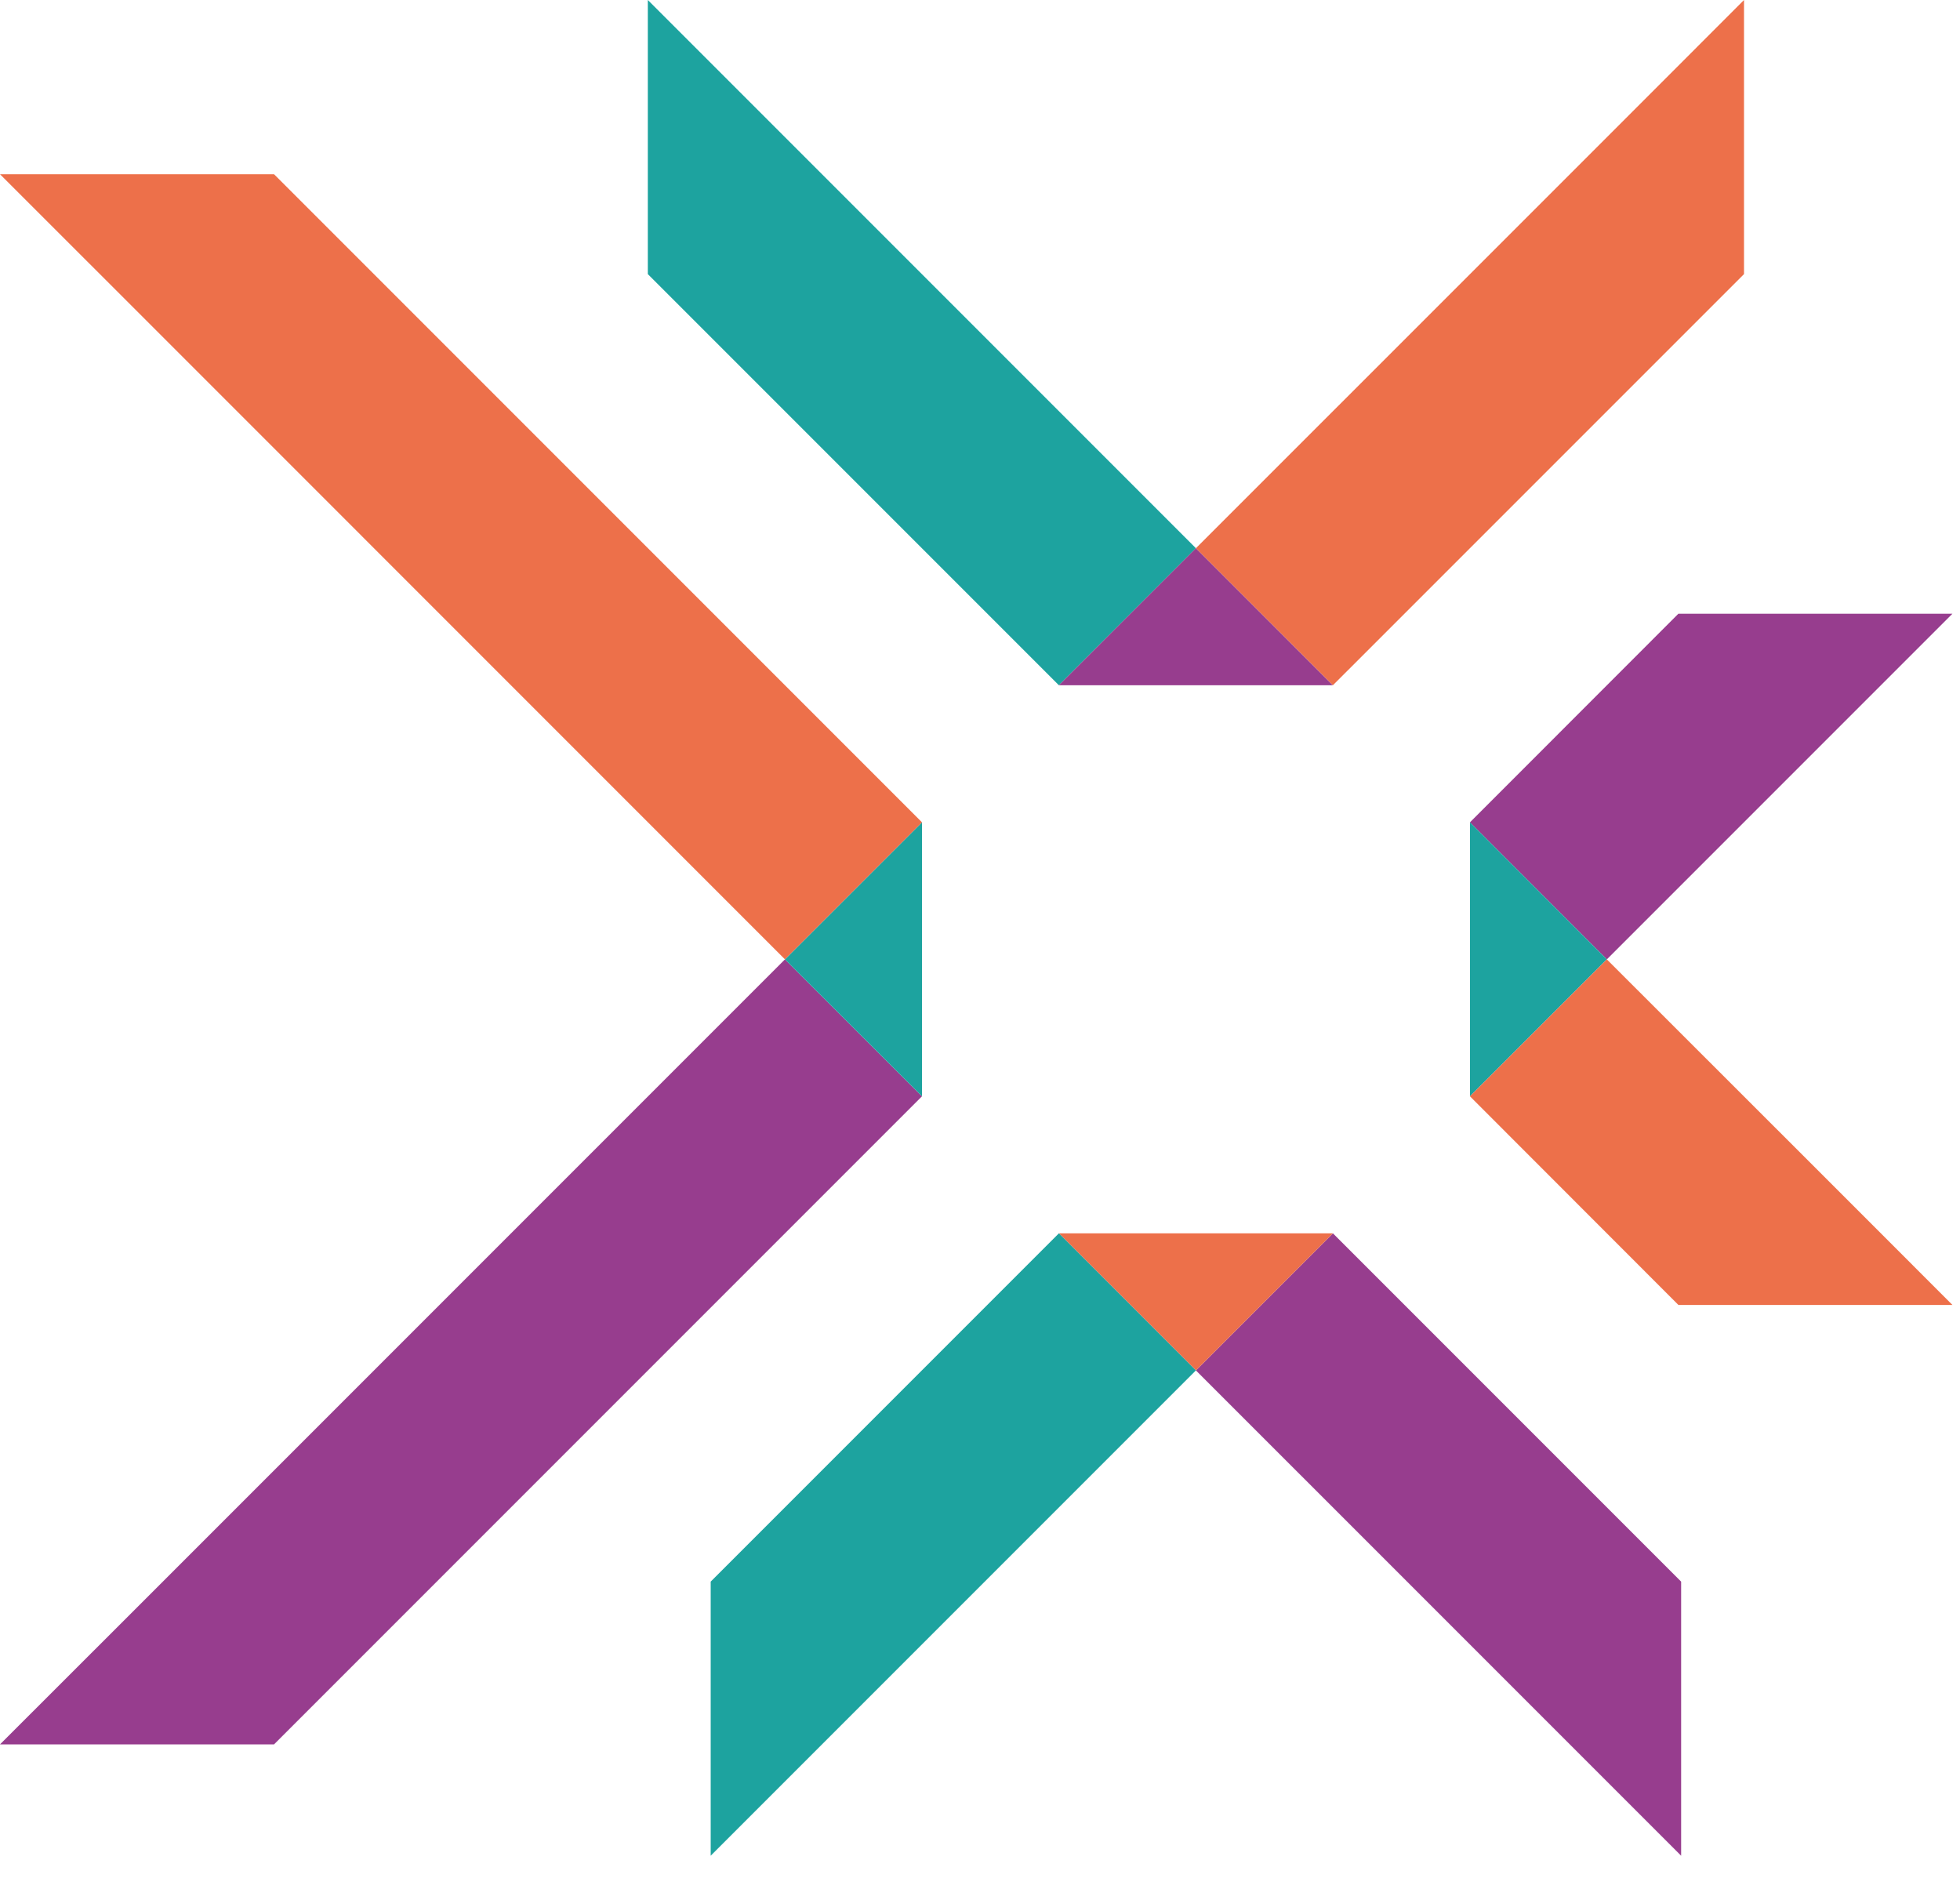 <svg width="50" height="48" viewBox="0 0 50 48" fill="none" xmlns="http://www.w3.org/2000/svg">
<path d="M42.886 40.339L34.003 31.456L30.508 34.952L39.39 43.834L42.886 47.33V40.339Z" fill="#973D8E"/>
<path d="M34.003 31.456L30.508 34.952L27.012 31.456H34.003Z" fill="#ED704A"/>
<path d="M27.012 31.456L18.13 40.339V47.33L21.626 43.834L30.508 34.952L27.012 31.456Z" fill="#1DA39F"/>
<path d="M16.526 6.991L27.012 17.477L30.508 13.982L20.021 3.495L16.526 0V6.991Z" fill="#1DA39F"/>
<path d="M27.012 17.478L30.508 13.982L34.003 17.478H27.012Z" fill="#973D8E"/>
<path d="M34.003 17.477L44.49 6.991V0L40.997 3.495L30.508 13.982L34.003 17.477Z" fill="#ED704A"/>
<path d="M6.991 44.49L23.52 27.961L20.024 24.469L3.495 40.998L-3.05176e-05 44.49H6.991Z" fill="#973D8E"/>
<path d="M23.52 27.961L20.024 24.469L23.52 20.973V27.961Z" fill="#1DA39F"/>
<path d="M23.52 20.973L6.991 4.444H-3.05176e-05L3.495 7.937L20.024 24.468L23.52 20.973Z" fill="#ED704A"/>
<path d="M42.816 15.653L37.499 20.973L40.991 24.469L46.312 19.148L49.807 15.653H42.816Z" fill="#973D8E"/>
<path d="M37.499 20.973L40.991 24.469L37.499 27.961V20.973Z" fill="#1DA39F"/>
<path d="M37.499 27.961L42.816 33.282H49.807L46.312 29.786L40.991 24.469L37.499 27.961Z" fill="#ED704A"/>
</svg>
